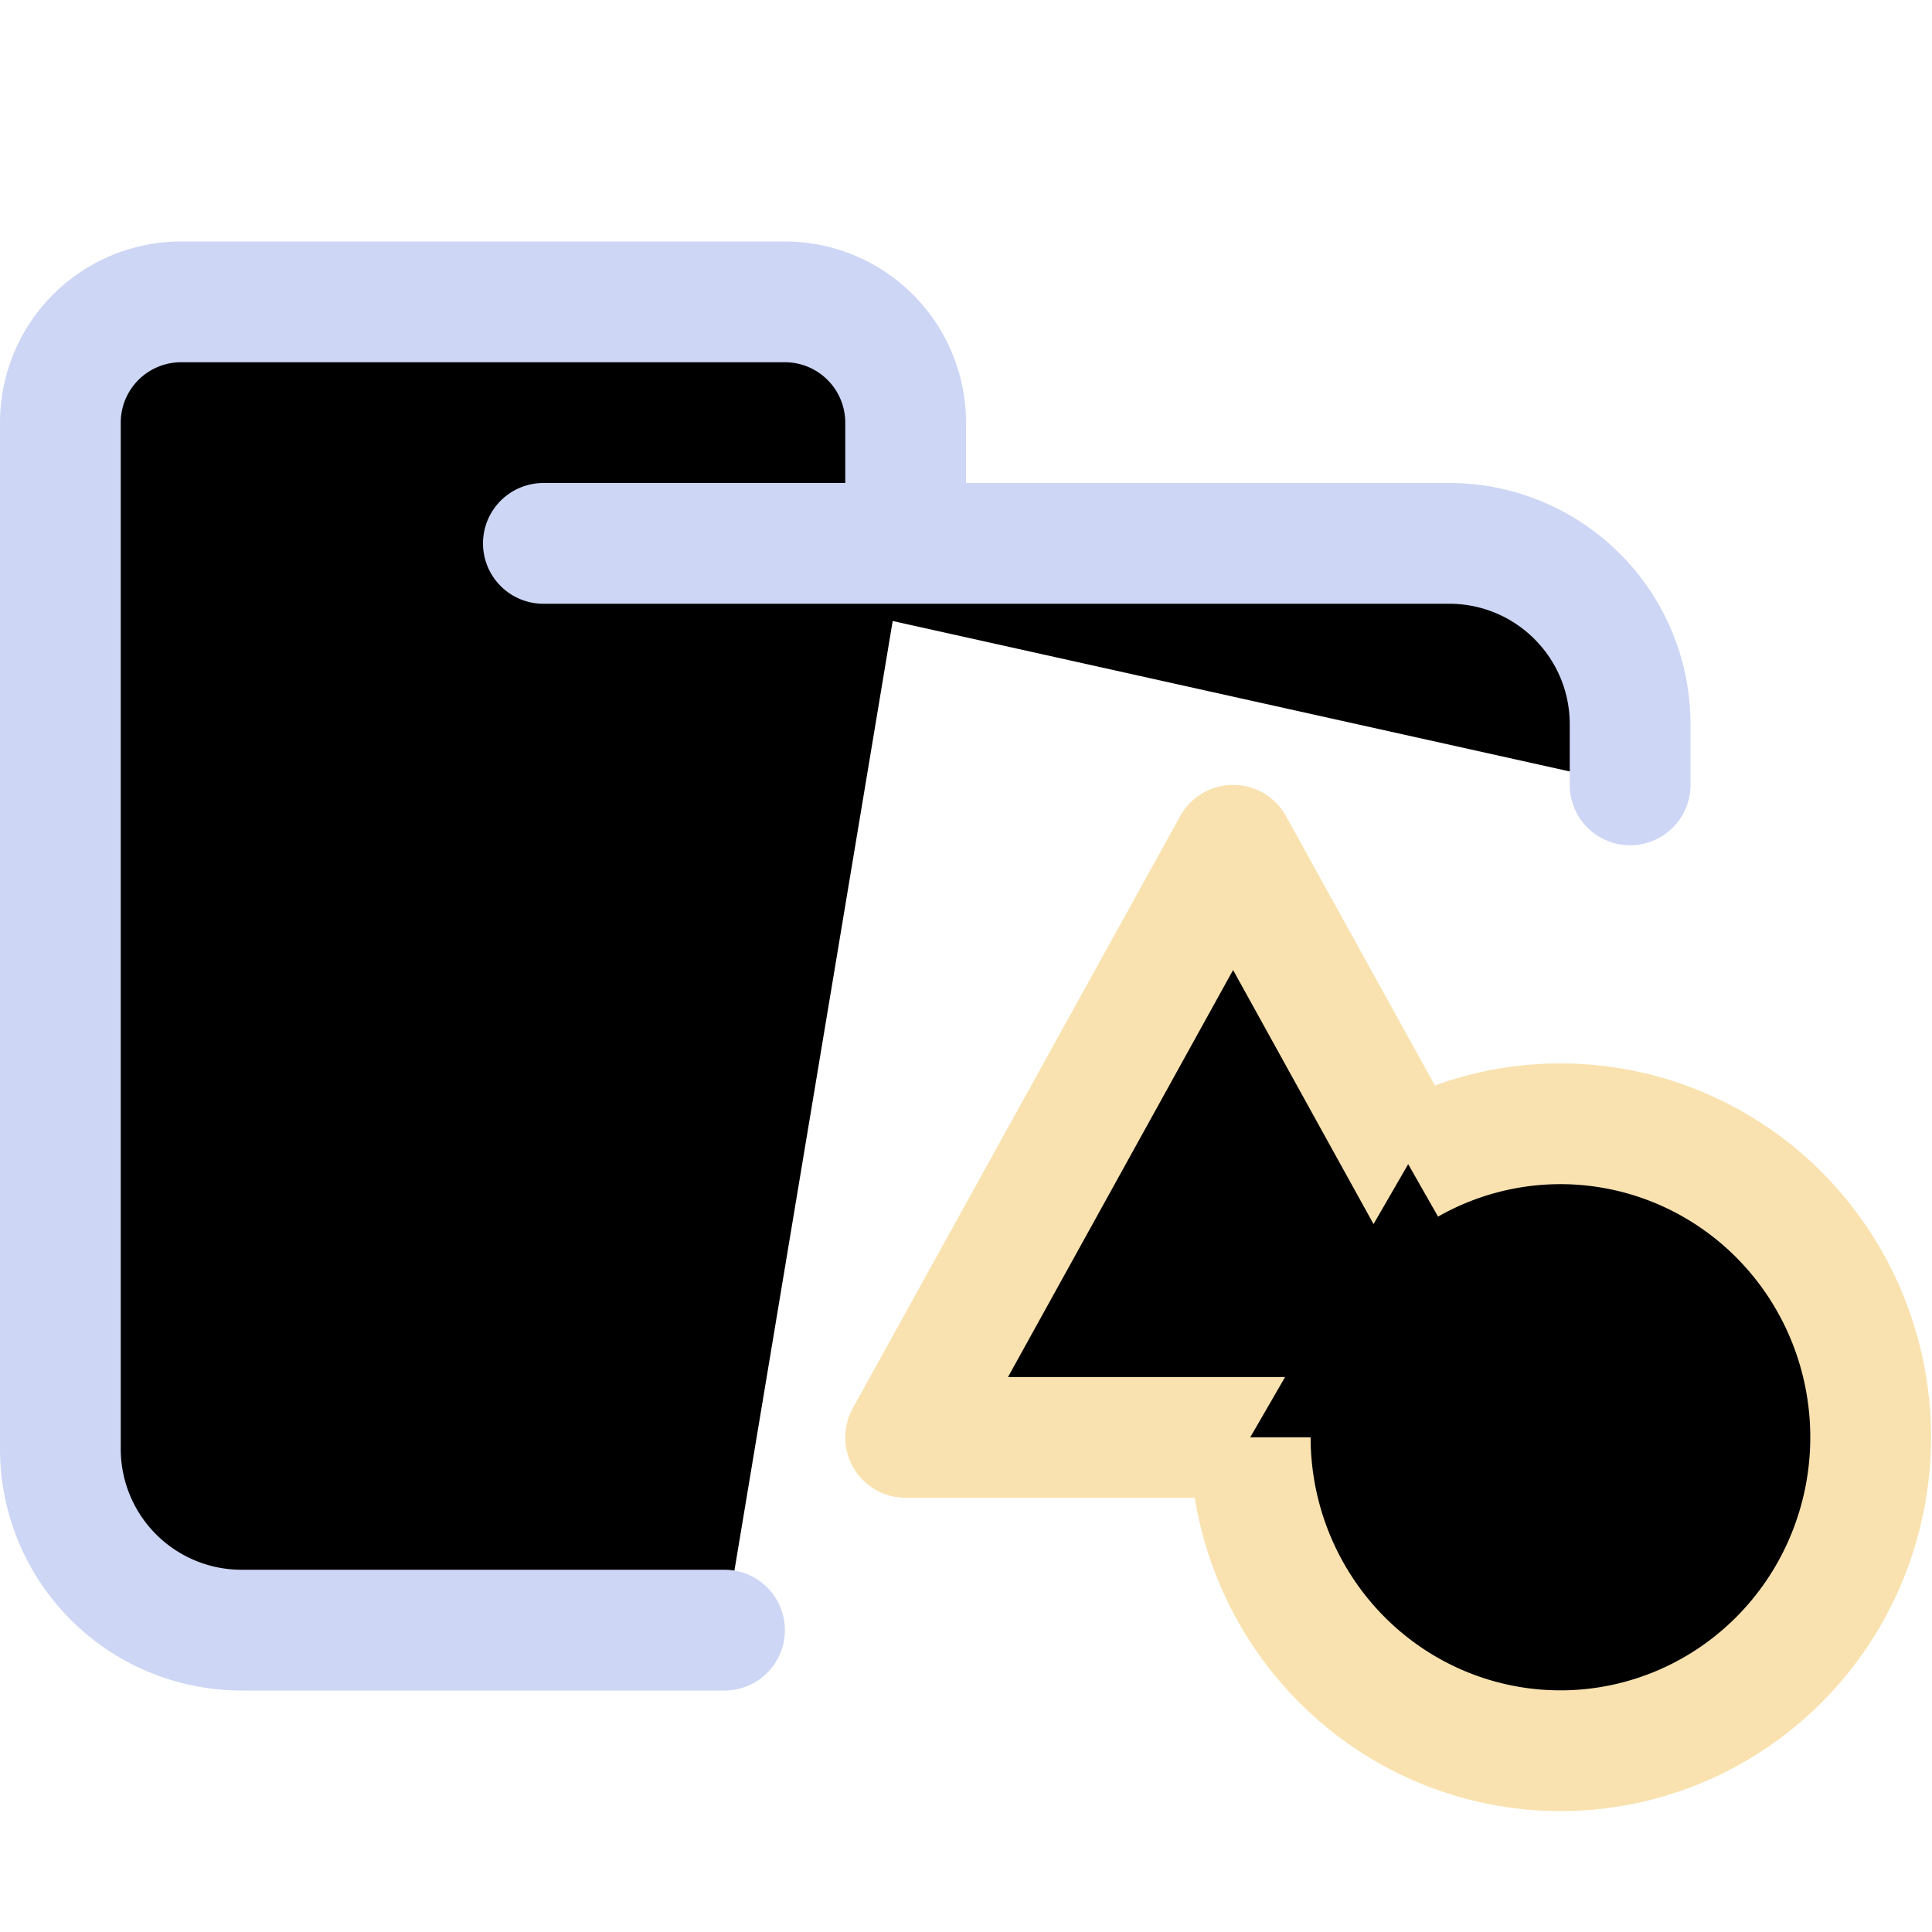 <svg xmlns="http://www.w3.org/2000/svg" width="16" height="16" viewBox="0 0 16 16">
	<g fill="currentColor" stroke-linejoin="round">
		<path stroke="#cdd6f4" stroke-linecap="round" d="M4.5 4.5H12c.83 0 1.5.67 1.5 1.5v.5m-7.5 7H2A1.5 1.5 0 0 1 .5 12V3.5a1 1 0 0 1 1-1h5a1 1 0 0 1 1 1v1" />
		<path stroke="#f9e2af" d="M 12.923,11.904 H 7.5 L 10.212,7 Z" />
		<path stroke="#f9e2af" d="m 11.662,9.641 a 2.569,2.596 0 1 1 -1.308,2.262" />
	</g>
</svg>
